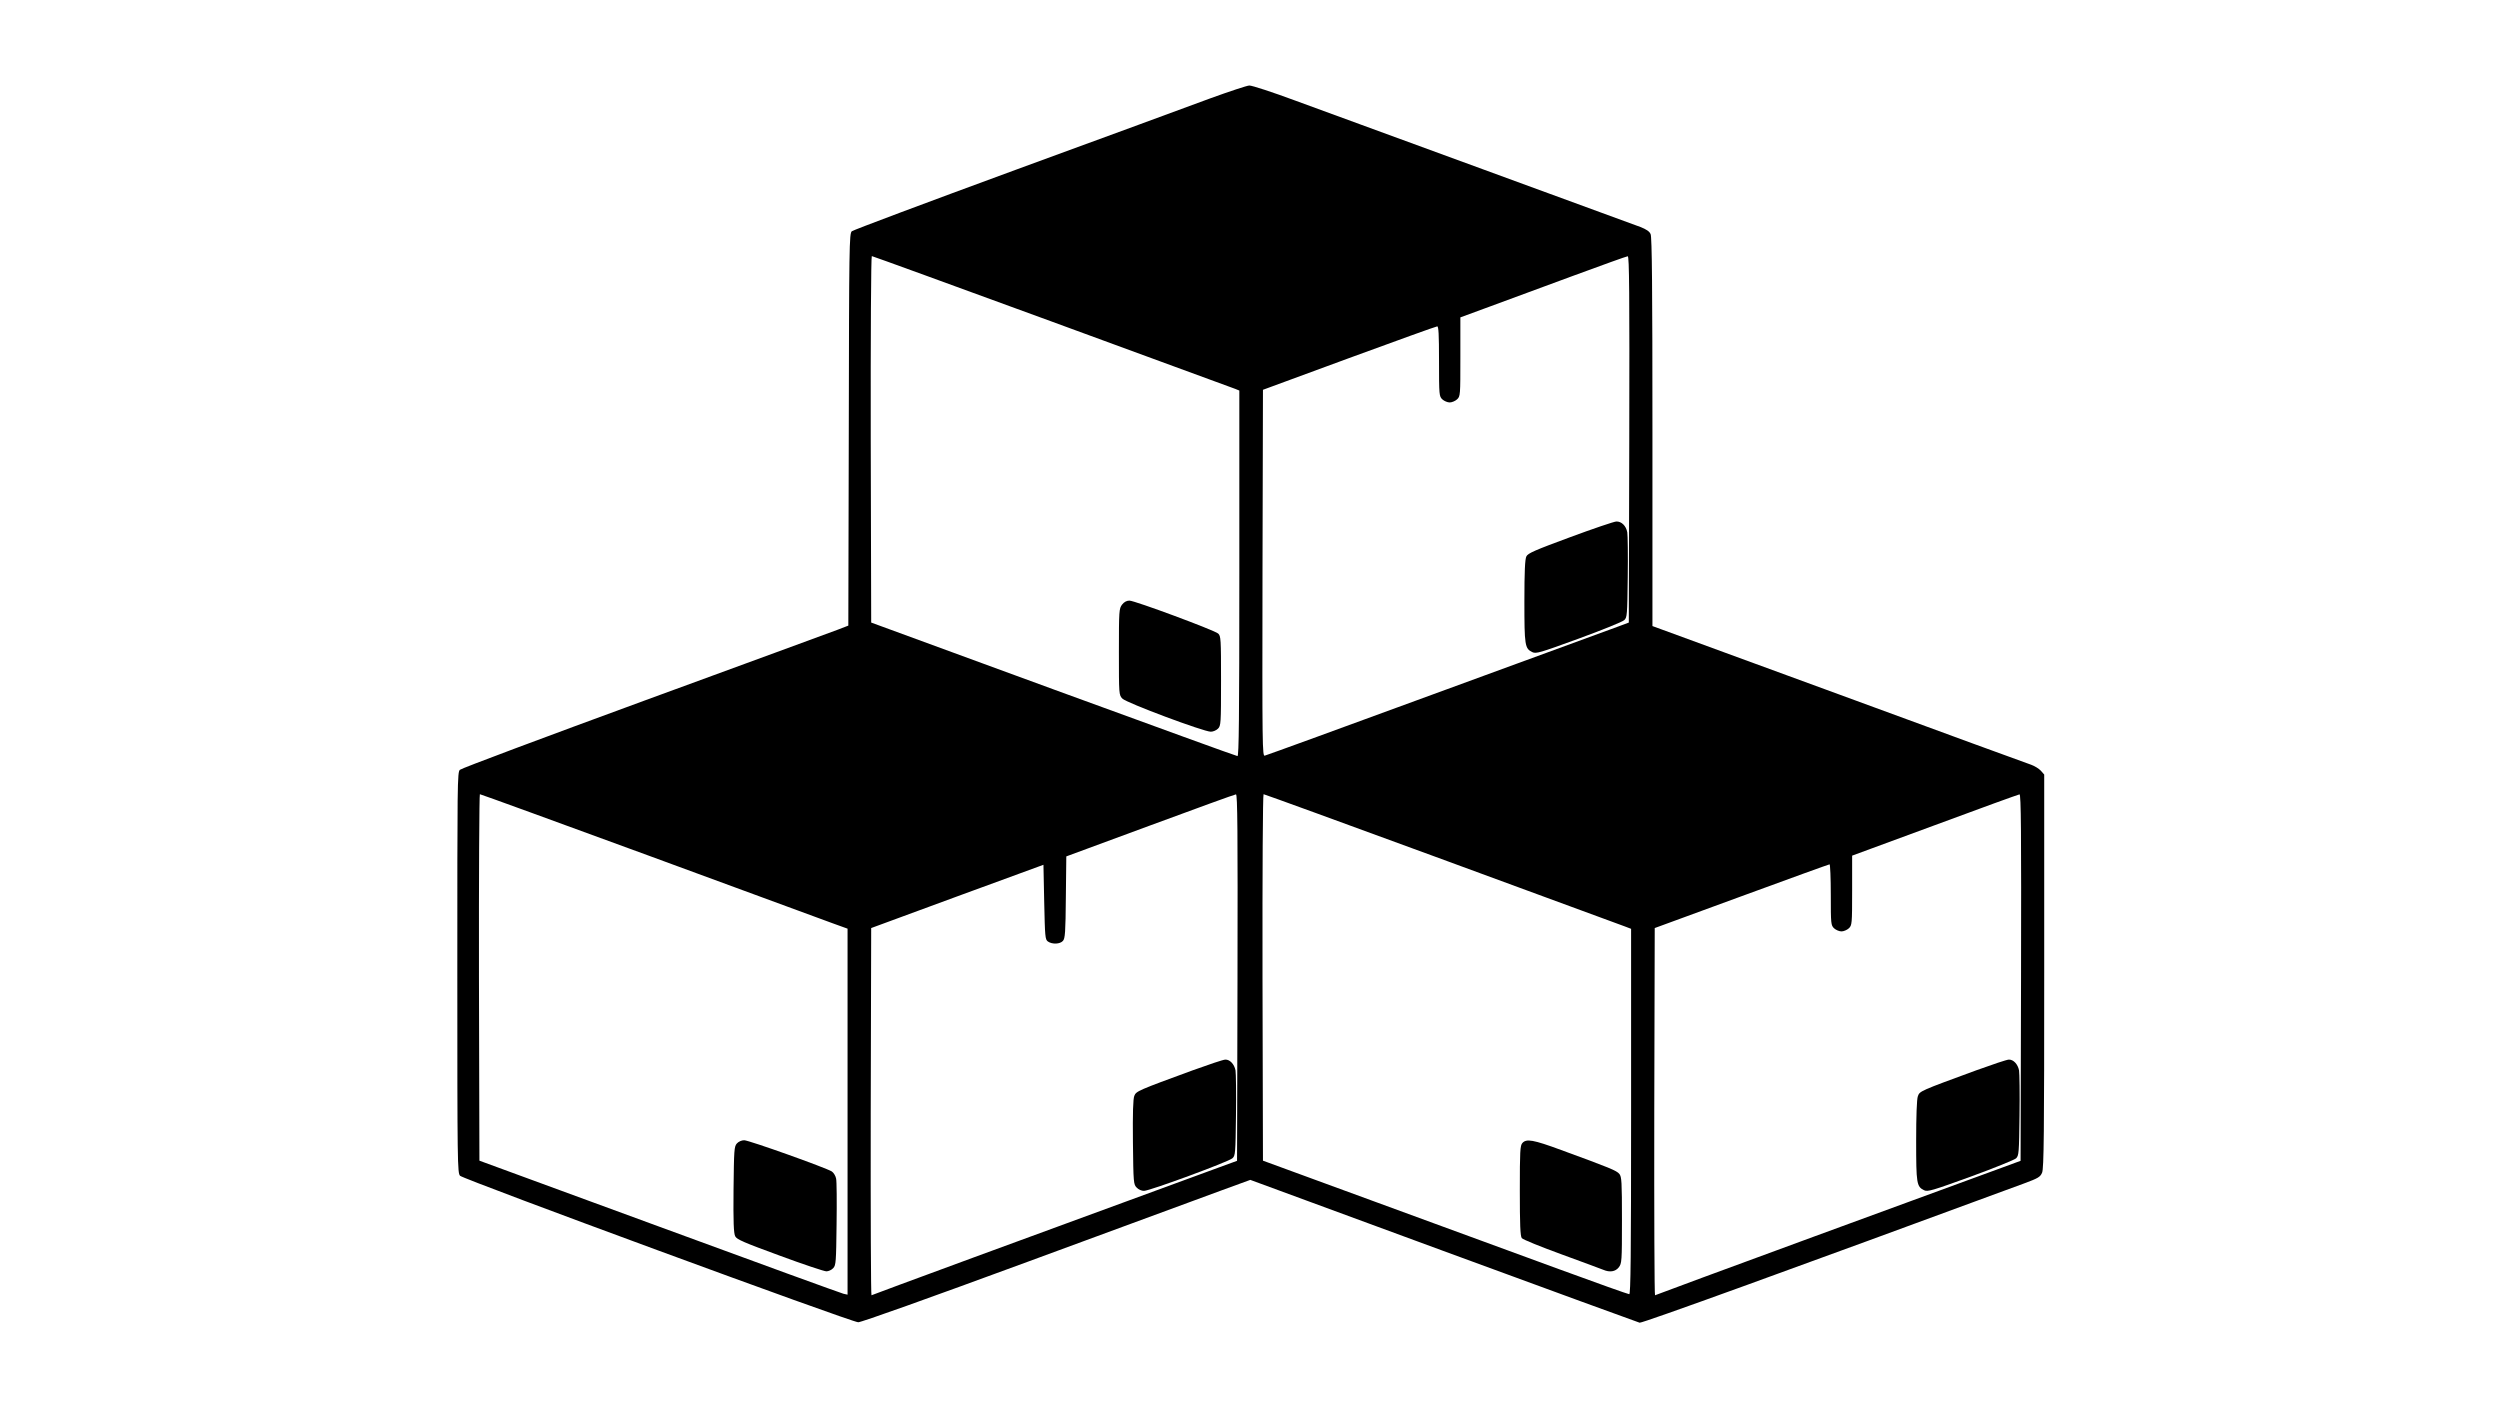 <?xml version="1.0" standalone="no"?>
<!DOCTYPE svg PUBLIC "-//W3C//DTD SVG 20010904//EN"
 "http://www.w3.org/TR/2001/REC-SVG-20010904/DTD/svg10.dtd">
<svg version="1.0" xmlns="http://www.w3.org/2000/svg"
 width="1640pt" height="924pt" viewBox="0 0 1640 924"
 preserveAspectRatio="xMidYMid meet">

<g transform="translate(0,924) scale(0.1,-0.1)"
fill="#000000" stroke="none">
<path d="M7940 8595 c-124 -46 -700 -258 -1280 -470 -580 -213 -1063 -394
-1072 -402 -17 -15 -18 -93 -20 -1302 l-3 -1285 -70 -27 c-38 -15 -608 -223
-1265 -464 -657 -241 -1203 -445 -1213 -455 -17 -15 -17 -85 -17 -1330 0
-1257 1 -1315 18 -1333 26 -25 2568 -961 2612 -961 21 0 455 155 1115 398 594
219 1165 429 1268 467 l189 69 1266 -466 c697 -256 1276 -468 1288 -471 17 -4
1020 360 2523 914 92 34 105 42 117 70 12 27 14 260 14 1322 l0 1290 -22 25
c-13 14 -41 31 -63 39 -22 7 -590 215 -1262 462 l-1223 448 0 1273 c0 941 -3
1280 -12 1298 -7 18 -29 32 -67 47 -31 11 -490 180 -1021 374 -531 194 -1089
399 -1240 454 -151 56 -288 101 -305 100 -16 -1 -131 -39 -255 -84z m-1039
-1465 c646 -237 1186 -435 1202 -441 l27 -11 0 -1199 c0 -953 -3 -1199 -12
-1199 -7 0 -551 198 -1208 438 l-1195 438 -3 1202 c-1 685 2 1202 7 1202 5 0
537 -194 1182 -430z m3787 -772 l-3 -1202 -75 -28 c-41 -15 -574 -210 -1185
-434 -610 -224 -1118 -409 -1128 -411 -16 -5 -17 55 -15 1197 l3 1203 565 208
c311 114 571 208 578 208 9 1 12 -51 12 -229 0 -223 1 -230 22 -250 12 -11 34
-20 48 -20 14 0 36 9 48 20 22 20 22 26 22 279 l0 259 193 71 c105 39 350 129
542 200 193 71 356 130 363 130 10 1 12 -242 10 -1201z m-6427 -2733 c607
-223 1148 -422 1202 -442 l97 -35 0 -1200 0 -1201 -27 6 c-16 4 -559 201
-1208 440 l-1180 433 -3 1202 c-1 661 2 1202 6 1202 5 0 505 -182 1113 -405z
m3857 -797 l-3 -1203 -115 -42 c-1259 -461 -2277 -836 -2283 -840 -4 -2 -6
539 -5 1203 l3 1206 565 208 565 207 5 -244 c5 -227 6 -246 24 -259 28 -20 80
-18 99 4 14 16 17 54 19 286 l3 268 550 203 c303 112 556 204 563 204 10 1 12
-242 10 -1201z m1338 777 c638 -234 1178 -433 1202 -442 l42 -16 0 -1198 c0
-953 -3 -1199 -12 -1199 -7 0 -215 74 -463 165 -247 91 -785 288 -1195 438
l-745 273 -3 1202 c-1 697 2 1202 7 1202 5 0 530 -191 1167 -425z m3802 -777
l-3 -1203 -155 -57 c-85 -31 -623 -229 -1195 -438 -572 -210 -1043 -384 -1048
-387 -4 -2 -6 539 -5 1202 l3 1207 570 209 c313 115 573 209 577 209 4 0 8
-90 8 -200 0 -192 1 -200 22 -220 12 -11 34 -20 48 -20 14 0 36 9 48 20 21 20
22 27 22 249 l0 228 543 200 c298 111 548 201 555 202 10 1 12 -242 10 -1201z"/>
<path d="M7361 5274 c-20 -26 -21 -39 -21 -310 0 -280 0 -283 23 -307 25 -27
533 -217 580 -217 15 0 36 9 47 20 19 19 20 33 20 313 0 276 -1 295 -19 311
-25 22 -547 216 -582 216 -18 0 -35 -9 -48 -26z"/>
<path d="M10300 5716 c-230 -85 -277 -105 -287 -126 -9 -18 -13 -98 -13 -295
0 -291 3 -309 52 -333 25 -12 50 -4 305 89 153 56 287 110 298 121 19 17 20
34 23 281 2 144 0 277 -3 295 -8 43 -38 72 -72 71 -16 -1 -152 -47 -303 -103z"/>
<path d="M4834 1739 c-18 -20 -19 -42 -22 -303 -2 -213 1 -287 11 -306 10 -21
58 -41 292 -127 154 -57 292 -103 306 -103 14 0 34 9 45 21 18 19 19 42 22
288 2 146 1 281 -3 299 -3 17 -16 39 -28 47 -37 24 -544 205 -575 205 -17 0
-37 -9 -48 -21z"/>
<path d="M7825 2219 c-360 -132 -372 -137 -384 -168 -8 -19 -11 -112 -9 -304
3 -268 4 -277 25 -298 11 -12 33 -22 48 -21 37 0 556 191 580 214 19 17 20 34
23 281 2 144 0 277 -3 295 -8 41 -37 72 -67 71 -13 0 -108 -32 -213 -70z"/>
<path d="M9987 1742 c-15 -16 -17 -53 -17 -313 0 -221 3 -299 13 -311 6 -9
125 -57 262 -107 138 -50 260 -96 273 -101 42 -18 79 -12 101 16 20 26 21 39
21 309 0 255 -2 285 -17 304 -18 22 -62 40 -382 157 -184 68 -228 75 -254 46z"/>
<path d="M12965 2219 c-370 -136 -372 -136 -384 -171 -7 -19 -11 -130 -11
-292 0 -281 3 -300 52 -324 24 -11 51 -3 305 89 153 56 287 110 298 120 19 18
20 35 23 282 2 144 0 277 -3 295 -8 41 -37 72 -67 71 -13 0 -108 -32 -213 -70z"/>
</g>
</svg>
